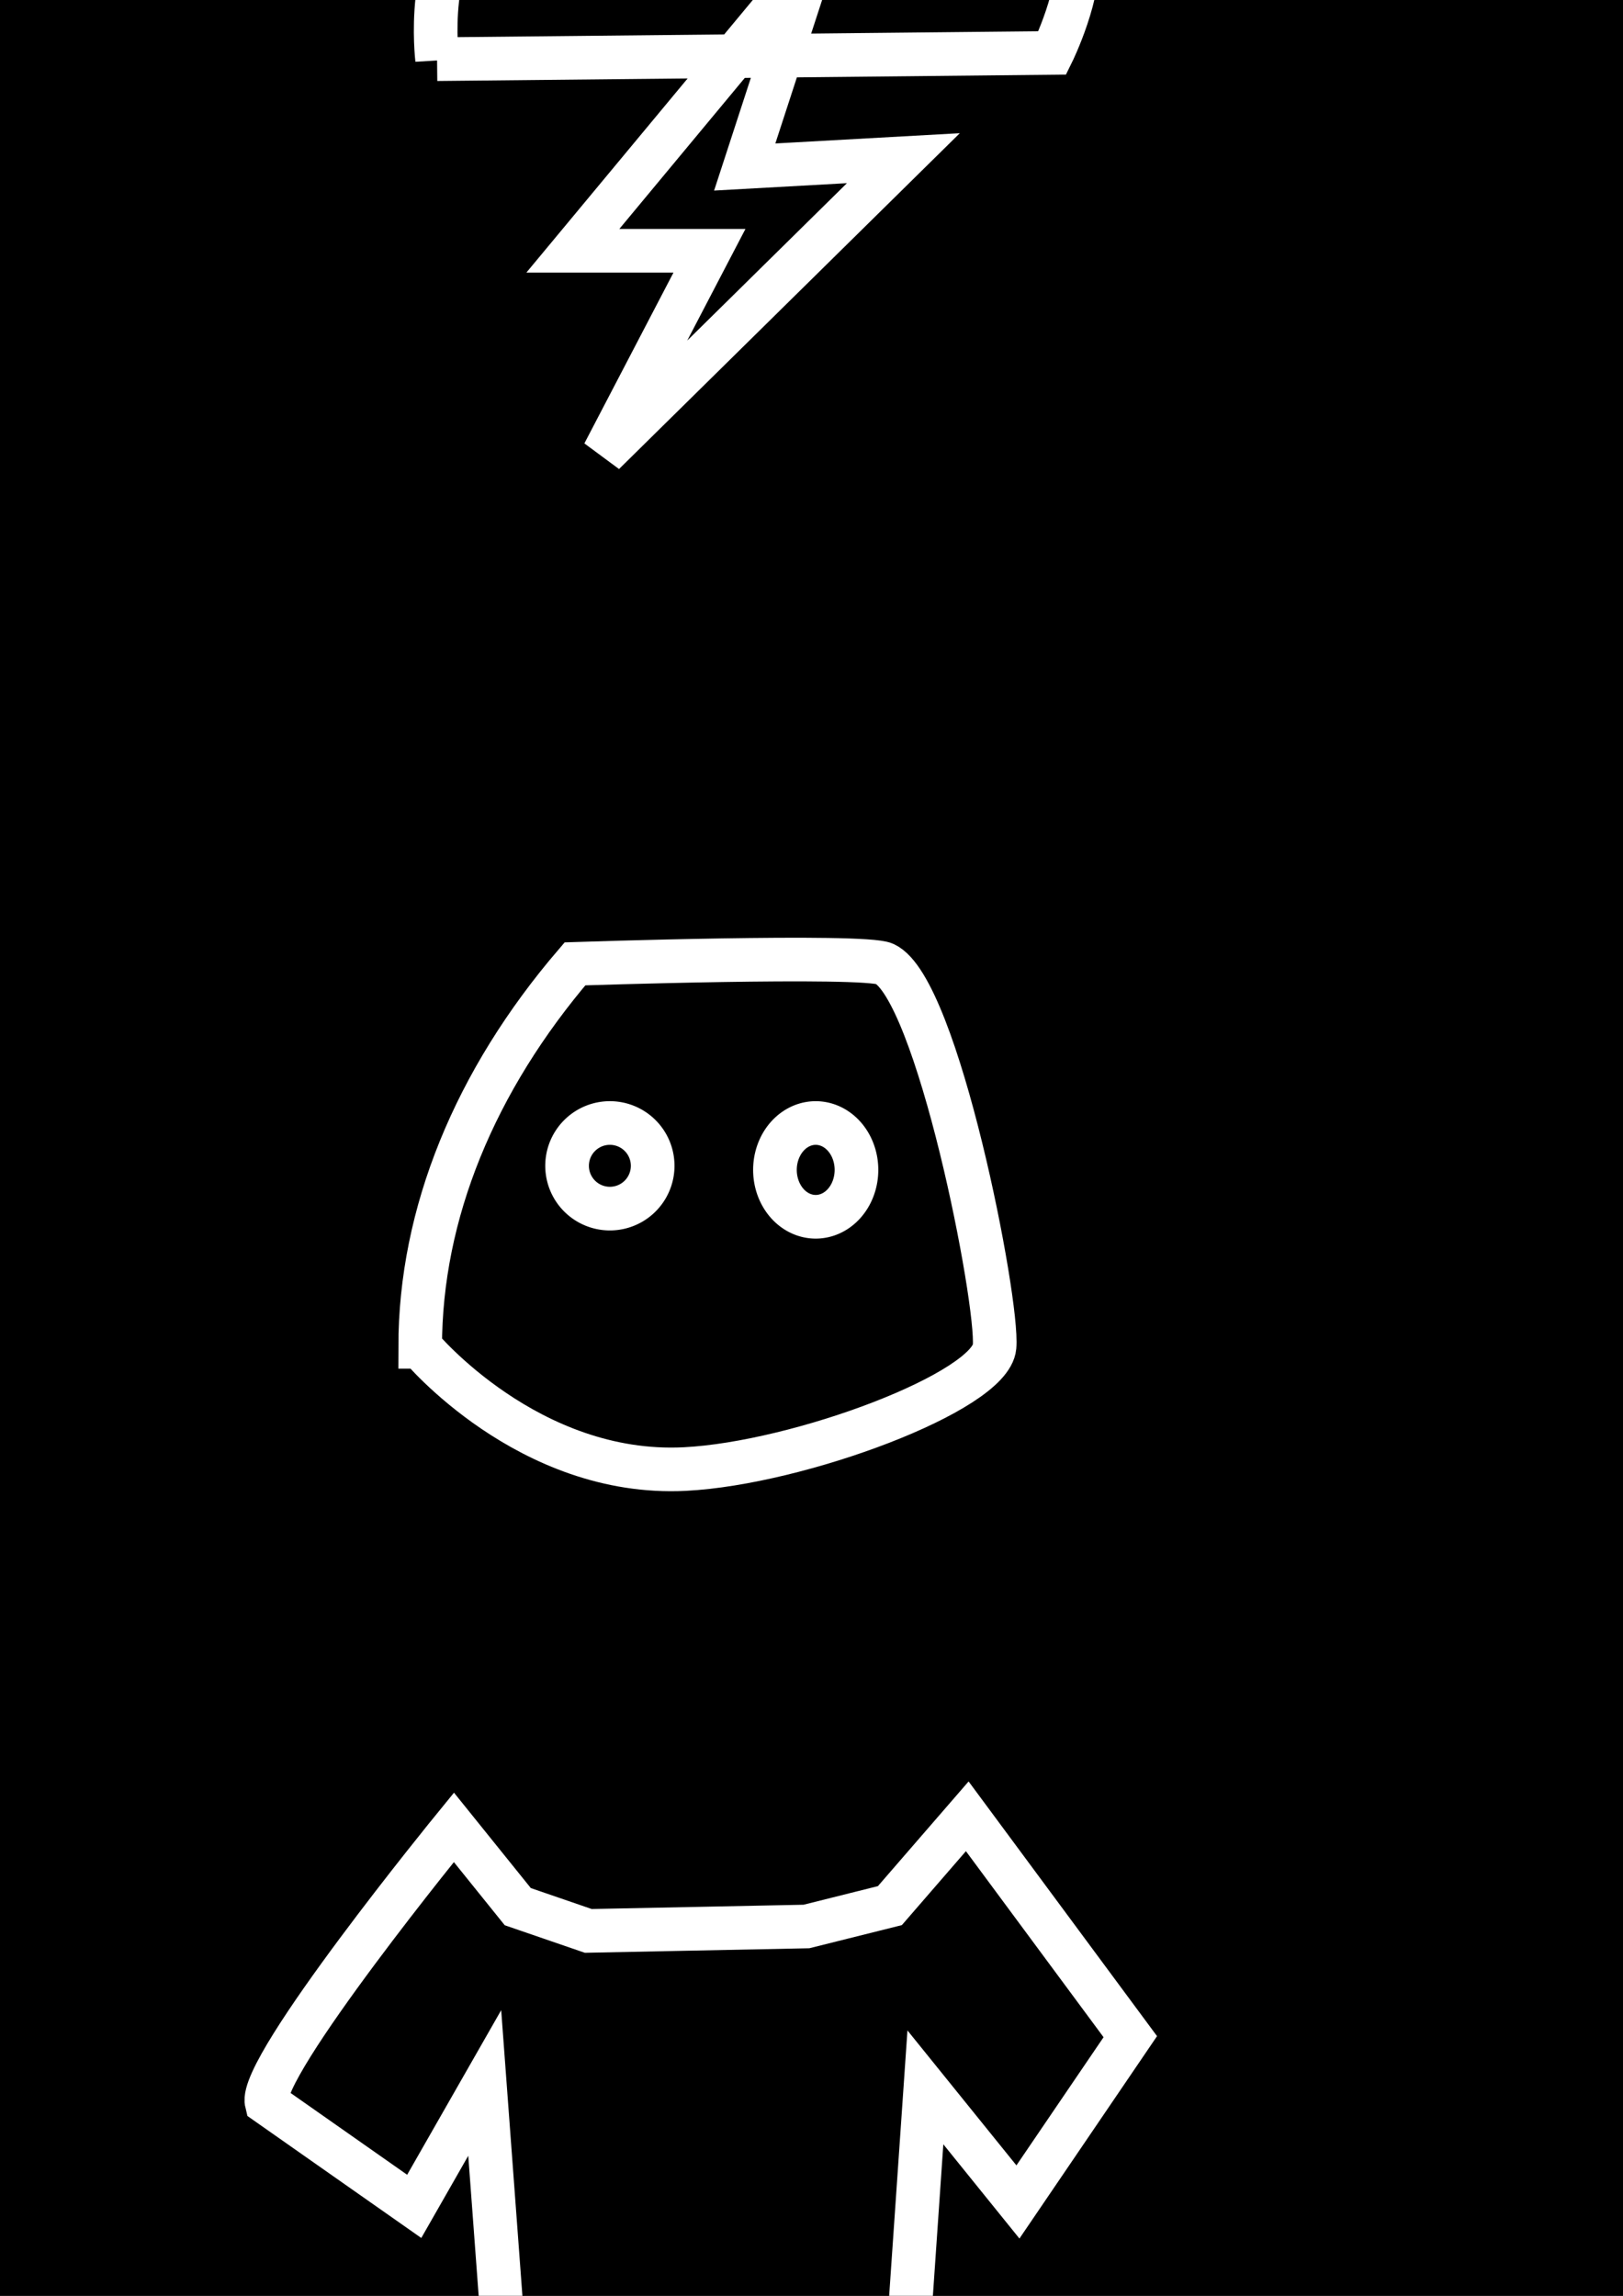 <?xml version="1.0" encoding="UTF-8" standalone="no"?>
<!-- Created with Inkscape (http://www.inkscape.org/) -->

<svg
   xmlns:dc="http://purl.org/dc/elements/1.1/"
   xmlns:cc="http://creativecommons.org/ns#"
   xmlns:rdf="http://www.w3.org/1999/02/22-rdf-syntax-ns#"
   xmlns:svg="http://www.w3.org/2000/svg"
   xmlns="http://www.w3.org/2000/svg"
   xmlns:xlink="http://www.w3.org/1999/xlink"
   xmlns:sodipodi="http://sodipodi.sourceforge.net/DTD/sodipodi-0.dtd"
   xmlns:inkscape="http://www.inkscape.org/namespaces/inkscape"
   width="744.094"
   height="1052.362"
   id="svg2"
   version="1.1"
   inkscape:version="0.48.0 r9654"
   sodipodi:docname="123.svg">
  <rect width="100%" height="100%" fill="#333333" stroke="none"/>
  <defs
     id="defs4" />
  <sodipodi:namedview
     id="base"
     pagecolor="#ffffff"
     bordercolor="#666666"
     borderopacity="1.0"
     inkscape:pageopacity="0.0"
     inkscape:pageshadow="2"
     inkscape:zoom="1.8101934"
     inkscape:cx="1860.0994"
     inkscape:cy="932.505"
     inkscape:document-units="px"
     inkscape:current-layer="layer1"
     showgrid="false"
     inkscape:window-width="1440"
     inkscape:window-height="837"
     inkscape:window-x="-8"
     inkscape:window-y="-8"
     inkscape:window-maximized="1" />
  <g
     inkscape:label="Layer 1"
     inkscape:groupmode="layer"
     id="layer1">
    <rect
       style="fill:#000000;fill-opacity:1;stroke:#000000;stroke-width:20;stroke-miterlimit:4;stroke-opacity:1;stroke-dasharray:none"
       id="rect3793"
       width="1914.286"
       height="1605.714"
       x="-441.641"
       y="-322.498" />
    <path
       style="fill:none;stroke:#ffffff;stroke-width:20;stroke-linecap:butt;stroke-linejoin:miter;stroke-miterlimit:4;stroke-opacity:1;stroke-dasharray:none"
       d="m 122.228,963.884 c -4.041,-16.162 85.863,-126.269 85.863,-126.269 l 29.294,36.365 32.325,11.112 100.005,-2.02 38.267,-9.567 35.474,-40.941 74.751,101.015 -51.518,75.761 -42.426,-52.528 -12.122,175.767 -176.4,4.041 -13.508,-181.827 -32.325,56.569 z"
       id="body"
       inkscape:connector-curvature="0"
       sodipodi:nodetypes="ccccccccccccccc"
       inkscape:export-xdpi="90"
       inkscape:export-ydpi="90"
       inkscape:export-filename="C:\Users\Admin\Desktop\path3333.png"
       inkscape:label="#path2985" />
    <g
       id="face"
       inkscape:label="#g3809">
      <path
         sodipodi:nodetypes="cssscc"
         inkscape:connector-curvature="0"
         id="path3759"
         d="m 192.647,617.359 c 0,0 49.577,59.683 121.39,56.026 52.349,-2.666 140.066,-35.483 141.933,-56.026 1.868,-20.543 -26.146,-164.344 -50.424,-175.549 -9.592,-4.427 -141.933,0 -141.933,0 -45.88,53.547 -70.967,114.462 -70.967,175.549 z"
         style="fill:none;stroke:#ffffff;stroke-width:20;stroke-linecap:butt;stroke-linejoin:miter;stroke-miterlimit:4;stroke-opacity:1;stroke-dasharray:none" />
      <path
         transform="matrix(0.654,0,0,0.654,58.184,291.797)"
         d="m 368.571,370.934 a 30,30 0 1 1 -60,0 30,30 0 1 1 60,0 z"
         sodipodi:ry="30"
         sodipodi:rx="30"
         sodipodi:cy="370.93362"
         sodipodi:cx="338.57144"
         id="path3763"
         style="fill:none;stroke:#ffffff;stroke-width:30.598;stroke-miterlimit:4;stroke-opacity:1;stroke-dasharray:none"
         sodipodi:type="arc" />
      <path
         transform="matrix(0.654,0,0,0.654,52.582,282.459)"
         d="m 520,388.076 a 28.571,32.857 0 1 1 -57.143,0 28.571,32.857 0 1 1 57.143,0 z"
         sodipodi:ry="32.857143"
         sodipodi:rx="28.571428"
         sodipodi:cy="388.07648"
         sodipodi:cx="491.42856"
         id="path3765"
         style="fill:none;stroke:#ffffff;stroke-width:30.598;stroke-miterlimit:4;stroke-opacity:1;stroke-dasharray:none"
         sodipodi:type="arc" />
    </g>
    <g
       id="head"
       inkscape:label="#g3805">
      <path
         sodipodi:nodetypes="ccsscsszcc"
         inkscape:connector-curvature="0"
         id="path3772"
         d="m 200.381,27.125 282.073,-2.864 c 0,0 13.662,-27.644 11.455,-47.251 -2.719,-24.147 -29.752,-53.192 -53.694,-49.041 -20.386,3.534 -19.863,6.097 -50.831,28.995 -21.424,-33.551 -25.27,-70.077 -61.569,-70.518 -38.927,-0.474 -56.308,34.762 -61.211,73.382 -1.204,9.483 -21.763,-16.566 -47.041,-0.018 -25.278,16.548 -19.182,67.315 -19.182,67.315 z"
         style="fill:none;stroke:#ffffff;stroke-width:20;stroke-linecap:butt;stroke-linejoin:miter;stroke-miterlimit:4;stroke-opacity:1;stroke-dasharray:none" />
      <path
         sodipodi:nodetypes="ccccccc"
         inkscape:connector-curvature="0"
         id="path3774"
         d="m 371.736,-16.379 -109.096,131.32 62.629,0 -48.487,92.934 137.381,-135.36 -72.731,4.041 z"
         style="fill:none;stroke:#ffffff;stroke-width:20;stroke-linecap:butt;stroke-linejoin:miter;stroke-miterlimit:4;stroke-opacity:1;stroke-dasharray:none" />
    </g>
    <g
       id="logo"
       transform="translate(-558.571,-22.857)"
       inkscape:label="#g3783">
      <rect
         y="852.352"
         x="1602.102"
         height="256"
         width="256"
         id="rect2995"
         style="fill:#000000;fill-opacity:0;stroke:none" />
      <g
         transform="matrix(0.362,0,0,0.362,778.41,563.328)"
         id="g3773">
        <path
           style="fill:#ff3e00;fill-opacity:1;stroke:#f9aa6e;stroke-width:20;stroke-linecap:butt;stroke-linejoin:miter;stroke-miterlimit:4;stroke-opacity:1;stroke-dasharray:none"
           d="m 2678.463,1272.236 254.677,-47.262 -55.563,119.173 -212.132,-8.081 z"
           id="path2991"
           inkscape:connector-curvature="0"
           sodipodi:nodetypes="ccccc" />
        <path
           sodipodi:nodetypes="ccccc"
           inkscape:connector-curvature="0"
           id="path3761"
           d="m 2684.489,1176.207 268.879,-85.234 -8.564,95.133 -262.09,49.121 z"
           style="fill:#ff3e00;fill-opacity:1;stroke:#f9aa6e;stroke-width:20;stroke-linecap:butt;stroke-linejoin:miter;stroke-miterlimit:4;stroke-opacity:1;stroke-dasharray:none" />
        <path
           style="fill:#ff3e00;fill-opacity:1;stroke:#f9aa6e;stroke-width:20;stroke-linecap:butt;stroke-linejoin:miter;stroke-miterlimit:4;stroke-opacity:1;stroke-dasharray:none"
           d="m 2673.12,1054.149 257.535,-211.548 25.13,211.295 -272.479,88.69 z"
           id="path3764"
           inkscape:connector-curvature="0"
           sodipodi:nodetypes="ccccc" />
        <path
           sodipodi:nodetypes="ccccc"
           inkscape:connector-curvature="0"
           id="path3766"
           d="m 2661.404,1368.391 197.99,12.122 -70.711,78.792 -145.462,-34.345 z"
           style="fill:#ff3e00;fill-opacity:1;stroke:#f9aa6e;stroke-width:20;stroke-linecap:butt;stroke-linejoin:miter;stroke-miterlimit:4;stroke-opacity:1;stroke-dasharray:none" />
        <use
           x="0"
           y="0"
           xlink:href="#path2991"
           id="use3765"
           transform="matrix(-1,0,0,1,5259.006,2.857)"
           width="744.094"
           height="1052.362"
           style="fill:#ff3e00;fill-opacity:1;stroke:#f9aa6e;stroke-opacity:1" />
        <use
           x="0"
           y="0"
           xlink:href="#path3761"
           id="use3767"
           transform="matrix(-1,0,0,1,5259.006,2.857)"
           width="744.094"
           height="1052.362"
           style="fill:#ff3e00;fill-opacity:1;stroke:#f9aa6e;stroke-opacity:1" />
        <use
           x="0"
           y="0"
           xlink:href="#path3764"
           id="use3769"
           transform="matrix(-1,0,0,1,5259.006,2.857)"
           width="744.094"
           height="1052.362"
           style="fill:#ff3e00;fill-opacity:1;stroke:#f9aa6e;stroke-opacity:1" />
        <use
           x="0"
           y="0"
           xlink:href="#path3766"
           id="use3771"
           transform="matrix(-1,0,0,1,5259.006,2.857)"
           width="744.094"
           height="1052.362"
           style="fill:#ff3e00;fill-opacity:1;stroke:#f9aa6e;stroke-opacity:1" />
      </g>
    </g>
    <g
       id="g3774"
       inkscape:export-xdpi="90"
       inkscape:export-ydpi="90">
      <rect
         y="111.112"
         x="1890.625"
         height="10"
         width="100"
         id="rect3002"
         style="fill:#ff0000;fill-opacity:1;stroke:none" />
      <rect
         transform="matrix(0,1,-1,0,0,0)"
         style="fill:#ff0000;fill-opacity:1;stroke:none"
         id="rect3772"
         width="100"
         height="10"
         x="66.112"
         y="-1945.625" />
    </g>
  </g>
</svg>
